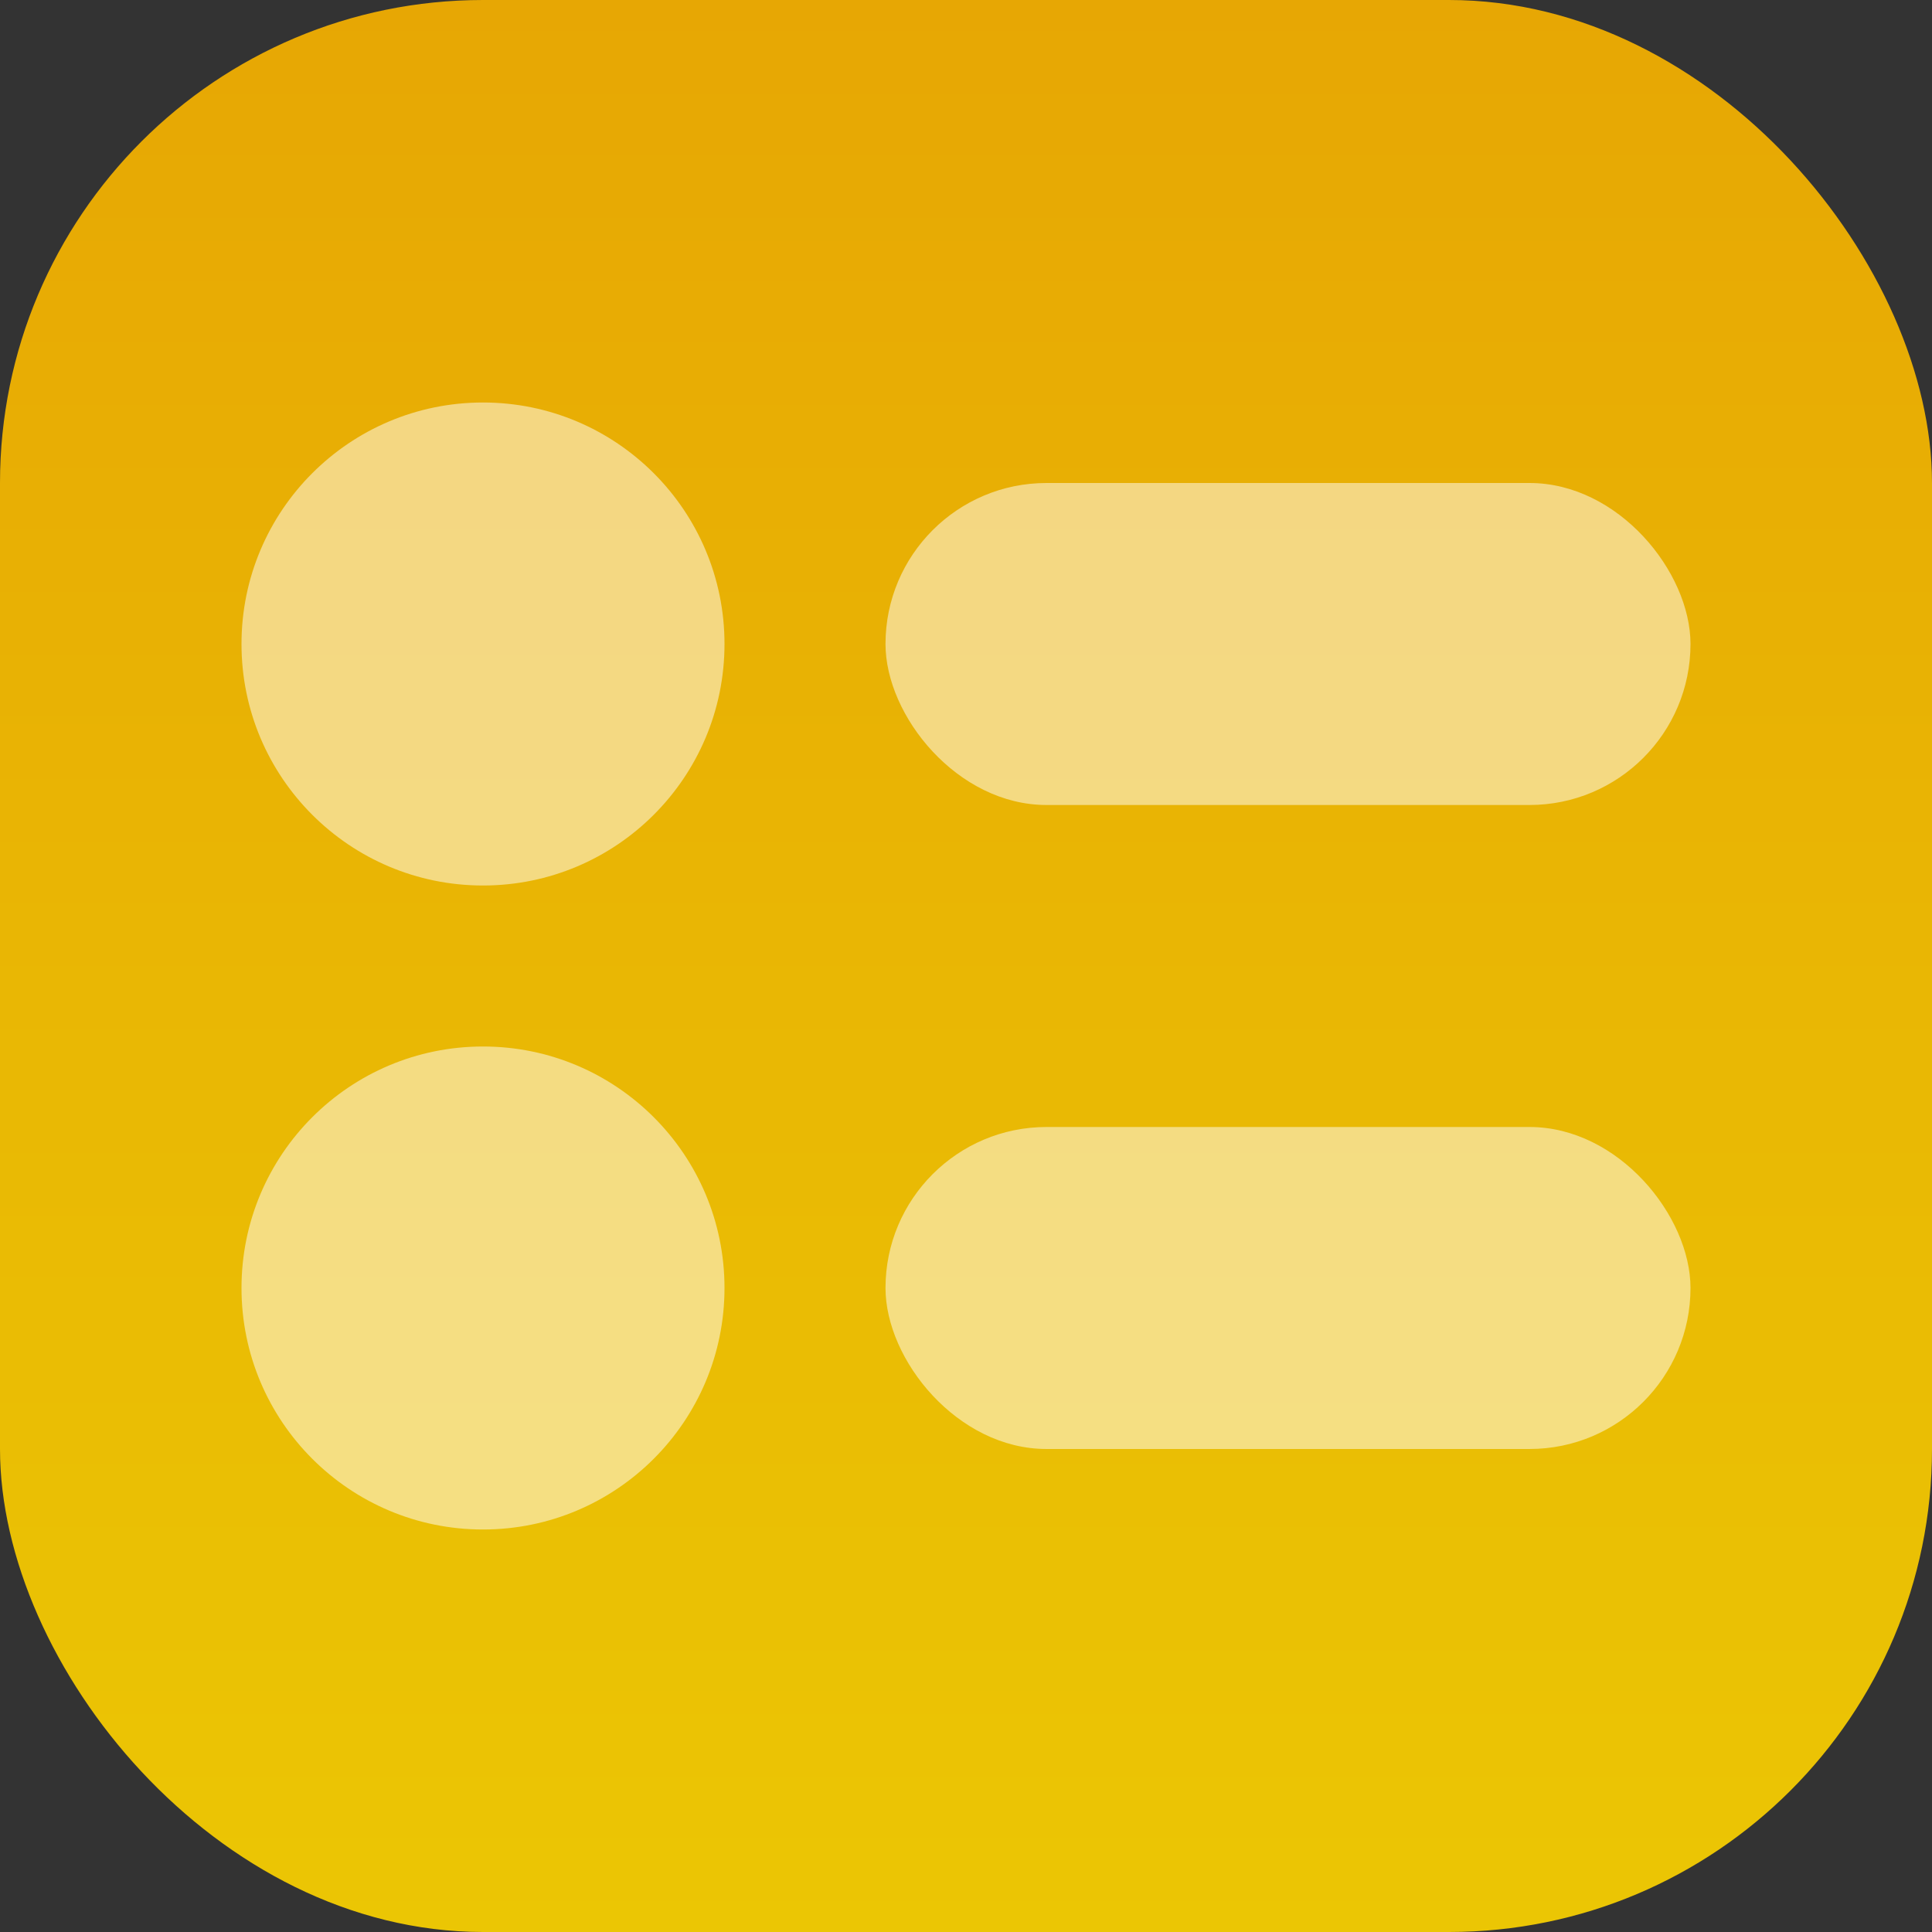 <svg width="24" height="24" viewBox="0 0 24 24" fill="none" xmlns="http://www.w3.org/2000/svg">
<rect x="0" y="0" width="24" height="24" fill="#333333" stroke="none"/>
<g clip-path="url(#clip0_2581_3537)">
<rect width="24" height="24" rx="6" fill="url(#paint0_linear_2581_3537)"/>
<circle cx="6" cy="8" r="3" fill="white" fill-opacity="0.5"/>
<circle cx="6" cy="16" r="3" fill="white" fill-opacity="0.5"/>
<rect x="11" y="6" width="10" height="4" rx="2" fill="white" fill-opacity="0.5"/>
<rect x="11" y="14" width="10" height="4" rx="2" fill="white" fill-opacity="0.5"/>
</g>
<defs>
<linearGradient id="paint0_linear_2581_3537" x1="12" y1="0" x2="12" y2="24" gradientUnits="userSpaceOnUse">
<stop stop-color="#E7A704"/>
<stop offset="1" stop-color="#EBC604"/>
</linearGradient>
<clipPath id="clip0_2581_3537">
<rect width="24" height="24" fill="white"/>
</clipPath>
</defs>
</svg>
